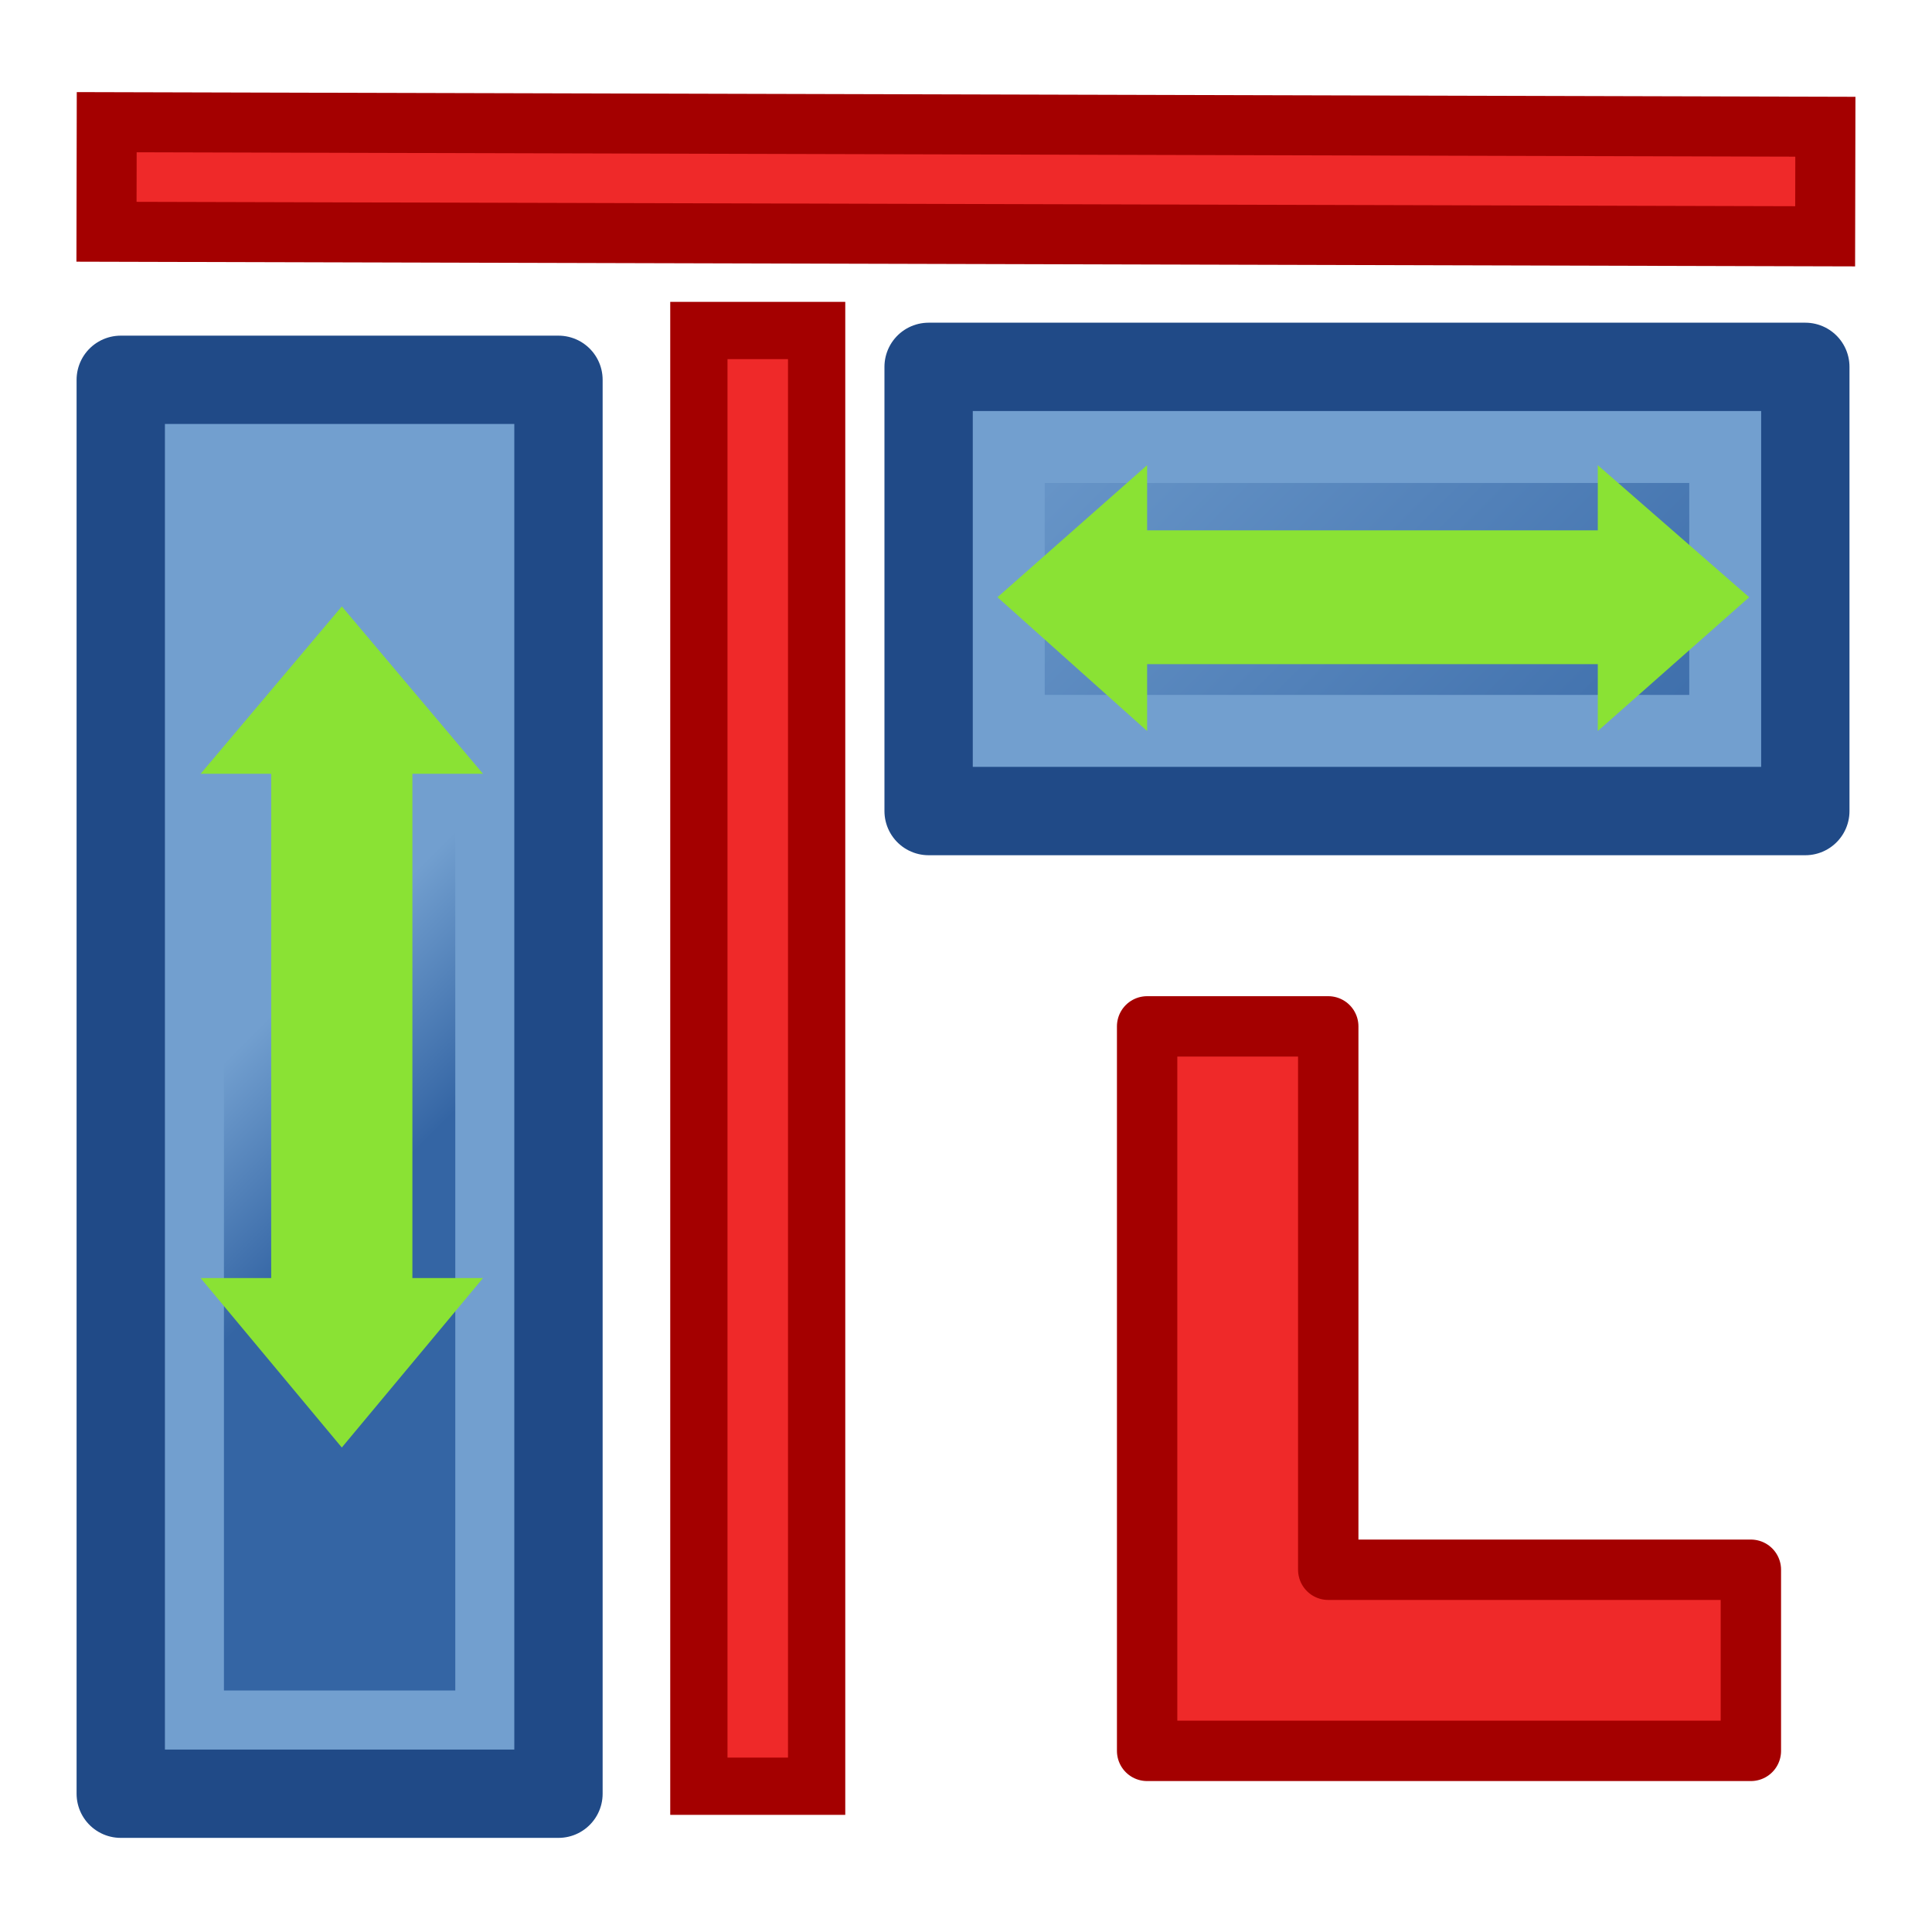 <?xml version="1.0" encoding="UTF-8" standalone="no"?>
<!-- Created with Inkscape (http://www.inkscape.org/) -->

<svg
   width="64"
   height="64"
   viewBox="0 0 64 64"
   version="1.1"
   id="svg1"
   inkscape:version="1.4 (e7c3feb100, 2024-10-09)"
   sodipodi:docname="adjustAngle.svg"
   xmlns:inkscape="http://www.inkscape.org/namespaces/inkscape"
   xmlns:sodipodi="http://sodipodi.sourceforge.net/DTD/sodipodi-0.dtd"
   xmlns:xlink="http://www.w3.org/1999/xlink"
   xmlns="http://www.w3.org/2000/svg"
   xmlns:svg="http://www.w3.org/2000/svg"
   xmlns:rdf="http://www.w3.org/1999/02/22-rdf-syntax-ns#"
   xmlns:cc="http://creativecommons.org/ns#"
   xmlns:dc="http://purl.org/dc/elements/1.1/">
  <title
     id="title32">Quetzal - Adjust Angle</title>
  <sodipodi:namedview
     id="namedview1"
     pagecolor="#323232"
     bordercolor="#ffffff"
     borderopacity="1"
     inkscape:showpageshadow="0"
     inkscape:pageopacity="0"
     inkscape:pagecheckerboard="1"
     inkscape:deskcolor="#191919"
     inkscape:document-units="px"
     showgrid="true"
     inkscape:zoom="7.9999996"
     inkscape:cx="16.437501"
     inkscape:cy="37.187502"
     inkscape:window-width="1894"
     inkscape:window-height="999"
     inkscape:window-x="0"
     inkscape:window-y="0"
     inkscape:window-maximized="1"
     inkscape:current-layer="svg1"
     showguides="true"
     inkscape:lockguides="false"
     guidecolor="#ffff00"
     guideopacity="0.6"
     guidehicolor="#ff00ff"
     guidehiopacity="0.502">
    <inkscape:grid
       id="grid1"
       units="px"
       originx="0"
       originy="0"
       spacingx="2"
       spacingy="2"
       empcolor="#0099e5"
       empopacity="0.302"
       color="#0099e5"
       opacity="0.149"
       empspacing="4"
       enabled="true"
       visible="true" />
    <sodipodi:guide
       position="-2,62"
       orientation="0,1"
       id="guide5"
       inkscape:locked="false"
       inkscape:label="top margin"
       inkscape:color="rgb(255,255,0)" />
    <sodipodi:guide
       position="64,2"
       orientation="0,1"
       id="guide6"
       inkscape:locked="false"
       inkscape:label="bottom margin"
       inkscape:color="rgb(255,255,0)" />
    <sodipodi:guide
       position="2,-2"
       orientation="-1,0"
       id="guide7"
       inkscape:locked="false"
       inkscape:label="right margin"
       inkscape:color="rgb(255,255,0)" />
    <sodipodi:guide
       position="62,64"
       orientation="-1,0"
       id="guide8"
       inkscape:locked="false"
       inkscape:label="left margin"
       inkscape:color="rgb(255,255,0)" />
    <sodipodi:guide
       position="64,64"
       orientation="0.707,-0.707"
       id="guide1"
       inkscape:locked="false"
       inkscape:label=""
       inkscape:color="rgb(255,255,0)" />
    <sodipodi:guide
       position="0,64"
       orientation="0.707,0.707"
       id="guide2"
       inkscape:label=""
       inkscape:locked="false"
       inkscape:color="rgb(255,255,0)" />
  </sodipodi:namedview>
  <defs
     id="defs1">
    <linearGradient
       id="linearGradient3"
       inkscape:collect="always"
       inkscape:label="Sky Blue gradient">
      <stop
         style="stop-color:#729fcf;stop-opacity:1;"
         offset="0"
         id="stop3" />
      <stop
         style="stop-color:#3465a4;stop-opacity:1;"
         offset="1"
         id="stop4" />
    </linearGradient>
    <linearGradient
       inkscape:collect="always"
       xlink:href="#linearGradient3"
       id="linearGradient28"
       x1="8.92"
       y1="33.67"
       x2="13.58"
       y2="38.33"
       gradientUnits="userSpaceOnUse" />
    <linearGradient
       inkscape:collect="always"
       xlink:href="#linearGradient3"
       id="linearGradient32"
       x1="26.778"
       y1="16.166"
       x2="42.23"
       y2="31.617"
       gradientUnits="userSpaceOnUse" />
  </defs>
  <path
     style="color:#000000;fill:#ef2929;stroke:#a40000;stroke-width:1.897;-inkscape-stroke:none"
     d="m 23.151,10.948 h 3.901 V 59.171 H 23.151 Z"
     id="path201"
     inkscape:label="red v" />
  <path
     style="color:#000000;display:inline;fill:#ef2929;stroke:#a40000;stroke-width:1.359;-inkscape-stroke:none"
     d="m 44.883,13.426 -0.005,2.481 -38.915,-0.103 0.005,-2.481 z"
     id="path207"
     inkscape:label="red h"
     transform="matrix(1.463,0,0,1.463,-5.196,-15.444)" />
  <rect
     style="fill:#729fcf;stroke:#204a87;stroke-width:2.926;stroke-linecap:round;stroke-linejoin:round;stroke-dasharray:none"
     id="rect1"
     width="14.5"
     height="46.837"
     x="4"
     y="12.582" />
  <rect
     style="fill:#729fcf;stroke:#204a87;stroke-width:2;stroke-linecap:round;stroke-linejoin:round;stroke-dasharray:none"
     id="rect2"
     width="19.851"
     height="10.058"
     x="24.578"
     y="18.863"
     transform="matrix(1.463,0,0,1.463,-5.196,-15.444)" />
  <path
     style="fill:#ef2929;stroke:#a40000;stroke-width:2;stroke-linecap:round;stroke-linejoin:round"
     d="m 44,52 h 14 v 6 H 38 V 34 h 6 z"
     id="path3"
     inkscape:label="redundant angle" />
  <path
     id="rect9"
     style="fill:url(#linearGradient28);stroke:none;stroke-width:2.926;stroke-linecap:round;stroke-linejoin:round;stroke-dasharray:none"
     sodipodi:type="inkscape:offset"
     inkscape:radius="-3.4179688"
     inkscape:original="M 4 12.582031 L 4 59.417969 L 18.5 59.417969 L 18.5 12.582031 L 4 12.582031 z "
     d="M 7.418,16 V 56 H 15.082 V 16 Z"
     inkscape:label="grad v" />
  <path
     id="rect28"
     style="fill:url(#linearGradient32);stroke:none;stroke-width:2;stroke-linecap:round;stroke-linejoin:round;stroke-dasharray:none"
     sodipodi:type="inkscape:offset"
     inkscape:radius="-2.6285532"
     inkscape:original="M 24.578125 18.863281 L 24.578125 28.919922 L 44.429688 28.919922 L 44.429688 18.863281 L 24.578125 18.863281 z "
     d="m 27.207,21.492 v 4.799 h 14.594 v -4.799 z"
     transform="matrix(1.463,0,0,1.463,-5.196,-15.444)"
     inkscape:label="grad h" />
  <path
     fill="none"
     stroke="#009900"
     stroke-width="20"
     stroke-linejoin="round"
     d="M 6.646,25.633 11.323,20.088 16,25.633 H 13.661 V 42.338 H 16 l -4.677,5.613 -4.677,-5.613 H 8.984 V 25.633 Z"
     id="path294"
     style="fill:#8ae234;fill-opacity:1;stroke:none;stroke-width:1.336;stroke-dasharray:none" />
  <path
     fill="none"
     stroke="#009900"
     stroke-width="1.166"
     stroke-linejoin="round"
     d="M 33.043,19.784 38,15.41 v 2.158 h 14.929 v -2.158 l 5.015,4.374 -5.015,4.432 V 22 H 38 v 2.216 z"
     id="path299"
     style="fill:#8ae234;fill-opacity:1;stroke:none" />
</svg>

